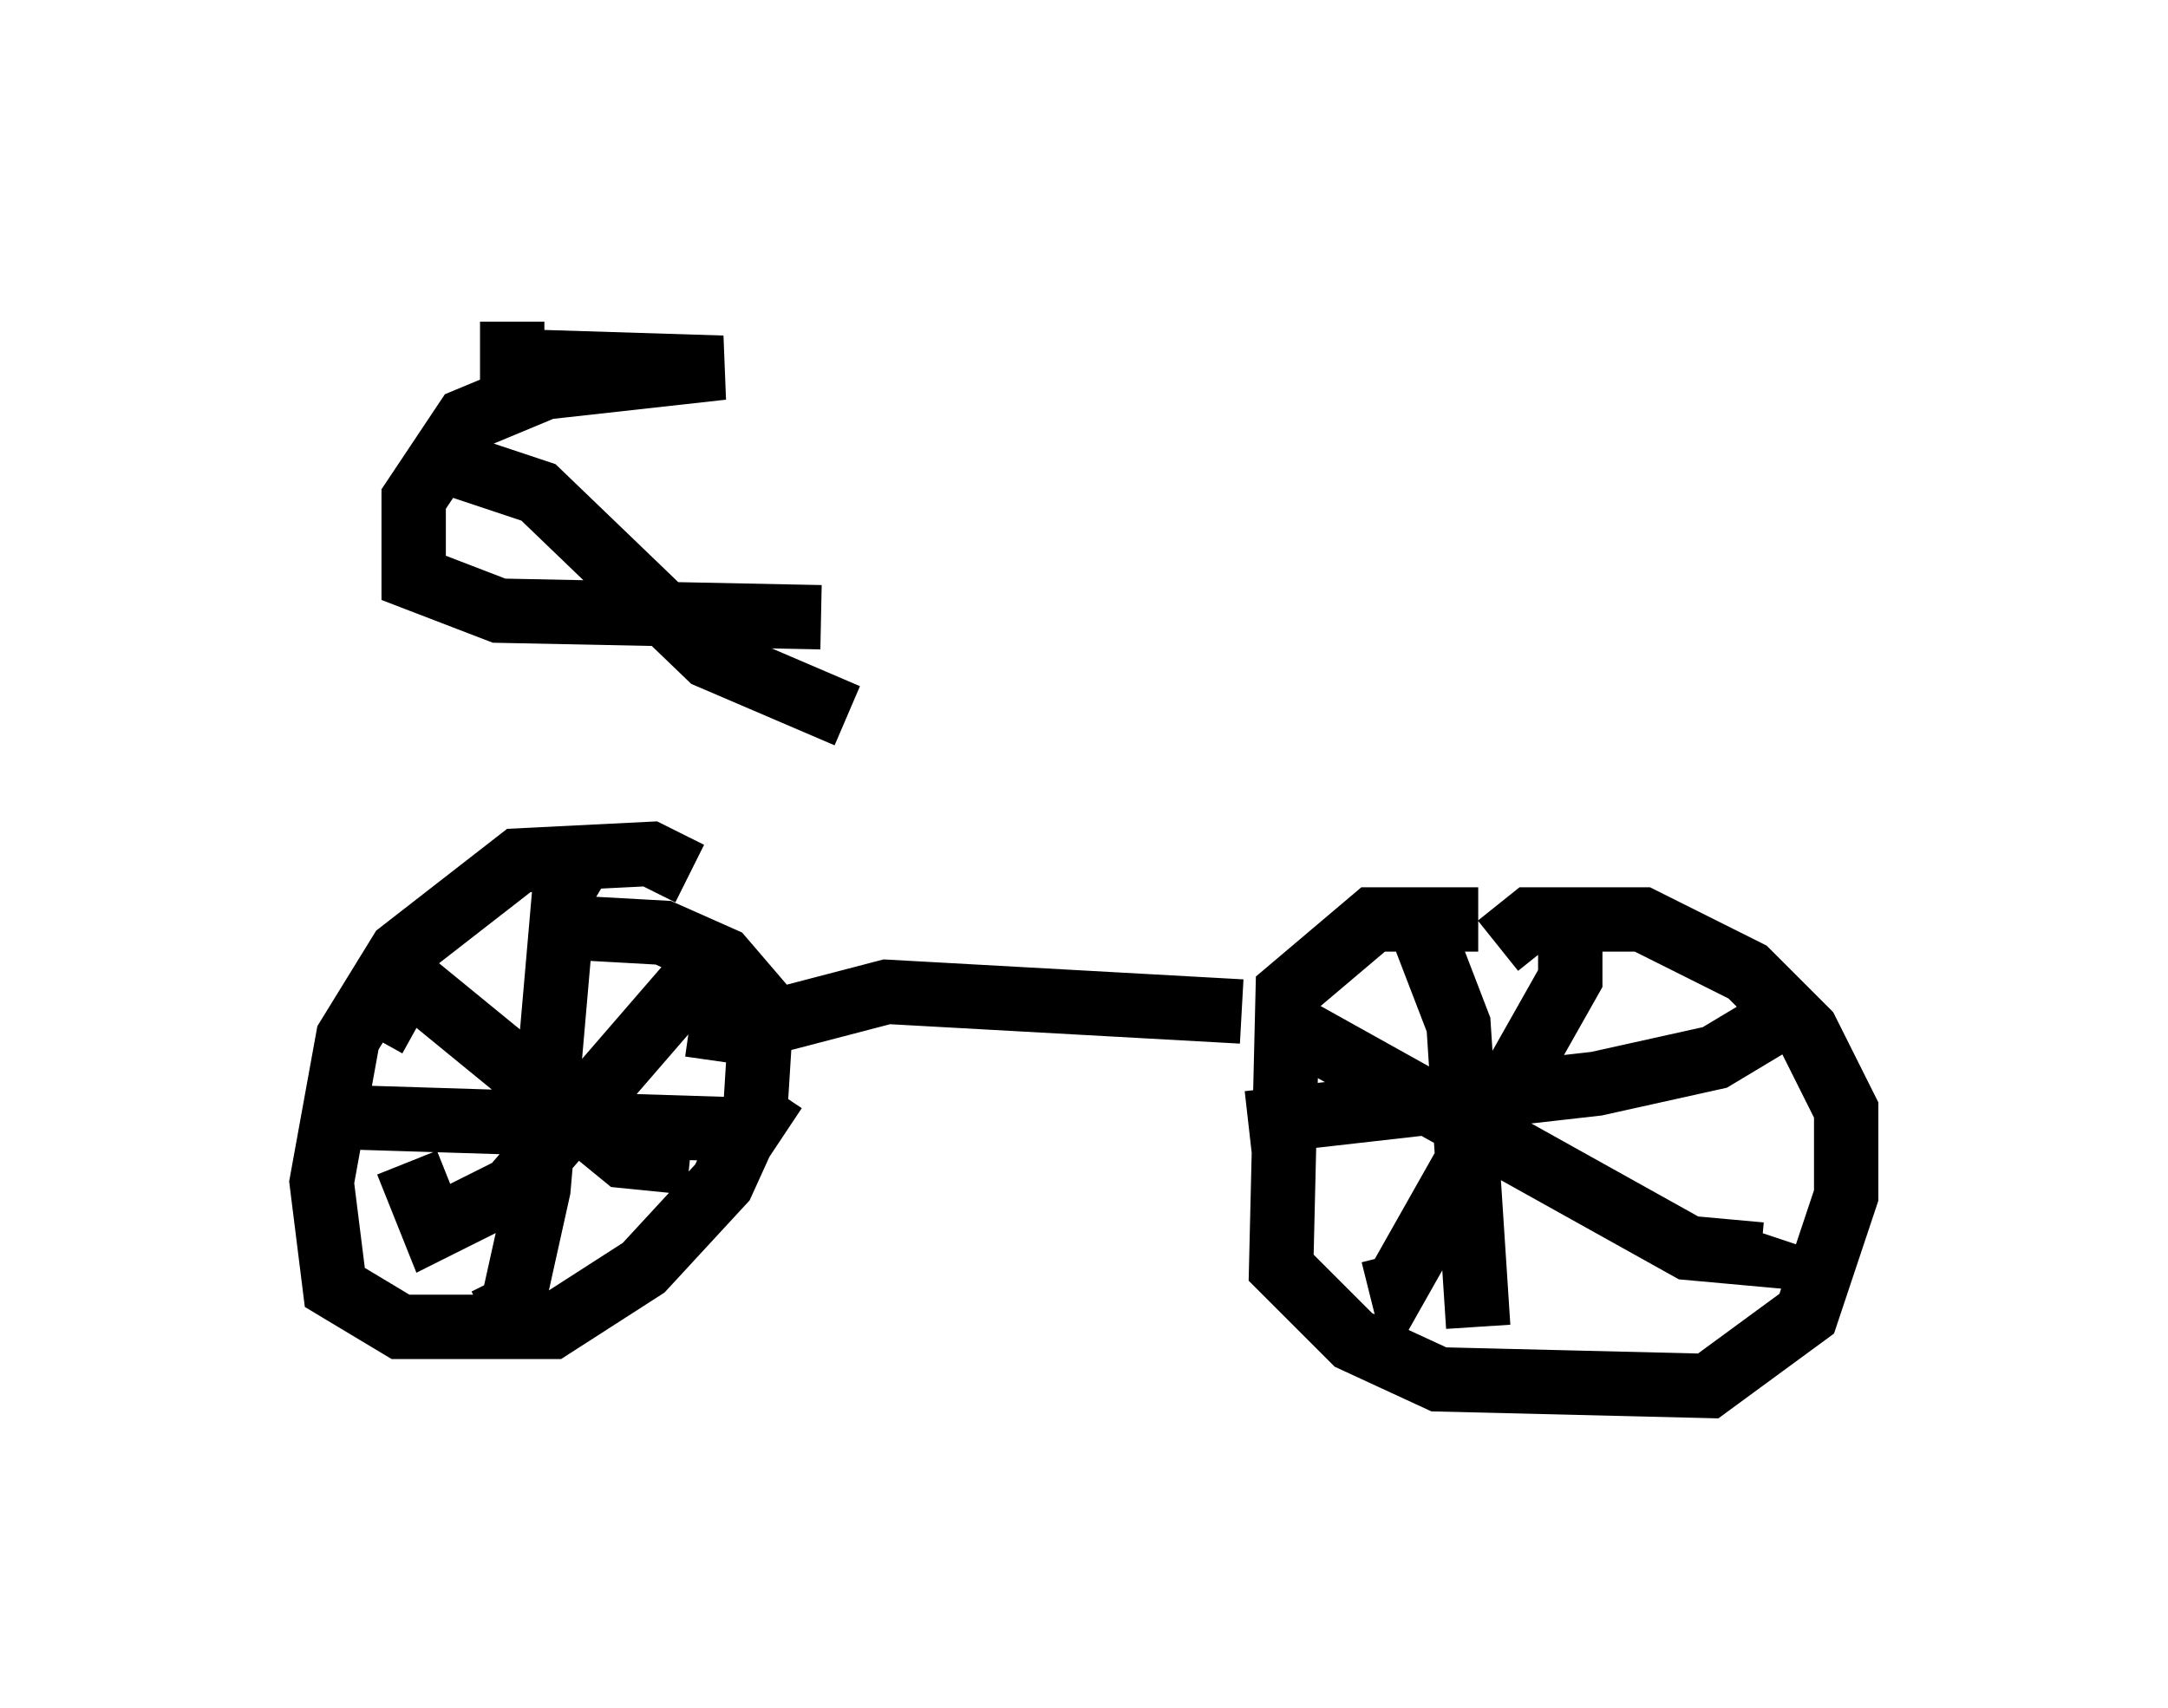 <?xml version="1.0" encoding="utf-8" ?>
<svg baseProfile="full" height="26.538" version="1.1" width="33.684" xmlns="http://www.w3.org/2000/svg" xmlns:ev="http://www.w3.org/2001/xml-events" xmlns:xlink="http://www.w3.org/1999/xlink"><defs /><rect fill="white" height="26.538" width="33.684" x="0" y="0" /><path d="M24.09, 14.902 m-1.123, -0.613 l-1.633, 0.0 -1.327, 1.123 l-0.102, 4.288 1.123, 1.123 l1.327, 0.613 4.185, 0.102 l1.531, -1.123 0.613, -1.838 l0.0, -1.327 -0.613, -1.225 l-0.919, -0.919 -1.633, -0.817 l-1.735, 0.0 -0.51, 0.408 m1.123, -0.715 l0.0, 1.225 -2.654, 4.696 l-0.102, -0.408 m-1.633, -3.573 l6.227, 3.471 1.123, 0.102 l0.102, -0.306 m0.204, -3.369 l-1.021, 0.613 -1.838, 0.408 l-5.41, 0.613 m2.756, -2.858 l0.51, 1.327 0.306, 4.696 m-3.675, -4.9 l-5.513, -0.306 -2.348, 0.613 l-0.715, -0.102 m0.0, -2.348 l-0.613, -0.306 -2.042, 0.102 l-1.838, 1.429 -0.817, 1.327 l-0.408, 2.246 0.204, 1.633 l1.021, 0.613 2.348, 0.0 l1.429, -0.919 1.225, -1.327 l0.51, -1.123 0.102, -1.633 l-0.613, -0.715 -0.919, -0.408 l-1.838, -0.102 m0.613, -1.123 l-0.306, 0.51 -0.408, 4.696 l-0.408, 1.838 -0.408, 0.204 m-2.45, -3.165 l6.533, 0.204 0.408, -0.613 m-0.817, -2.246 l-3.267, 3.777 -1.225, 0.613 l-0.408, -1.021 m-0.51, -1.94 l0.51, -0.919 3.369, 2.756 l1.021, 0.102 m-2.756, -13.067 l0.0, 0.613 3.267, 0.102 l-2.756, 0.306 -1.225, 0.51 l-0.817, 1.225 0.0, 1.225 l1.327, 0.51 5.002, 0.102 m-5.921, -2.45 l1.531, 0.51 2.654, 2.552 l2.144, 0.919 " fill="none" stroke="black" stroke-width="1" /></svg>